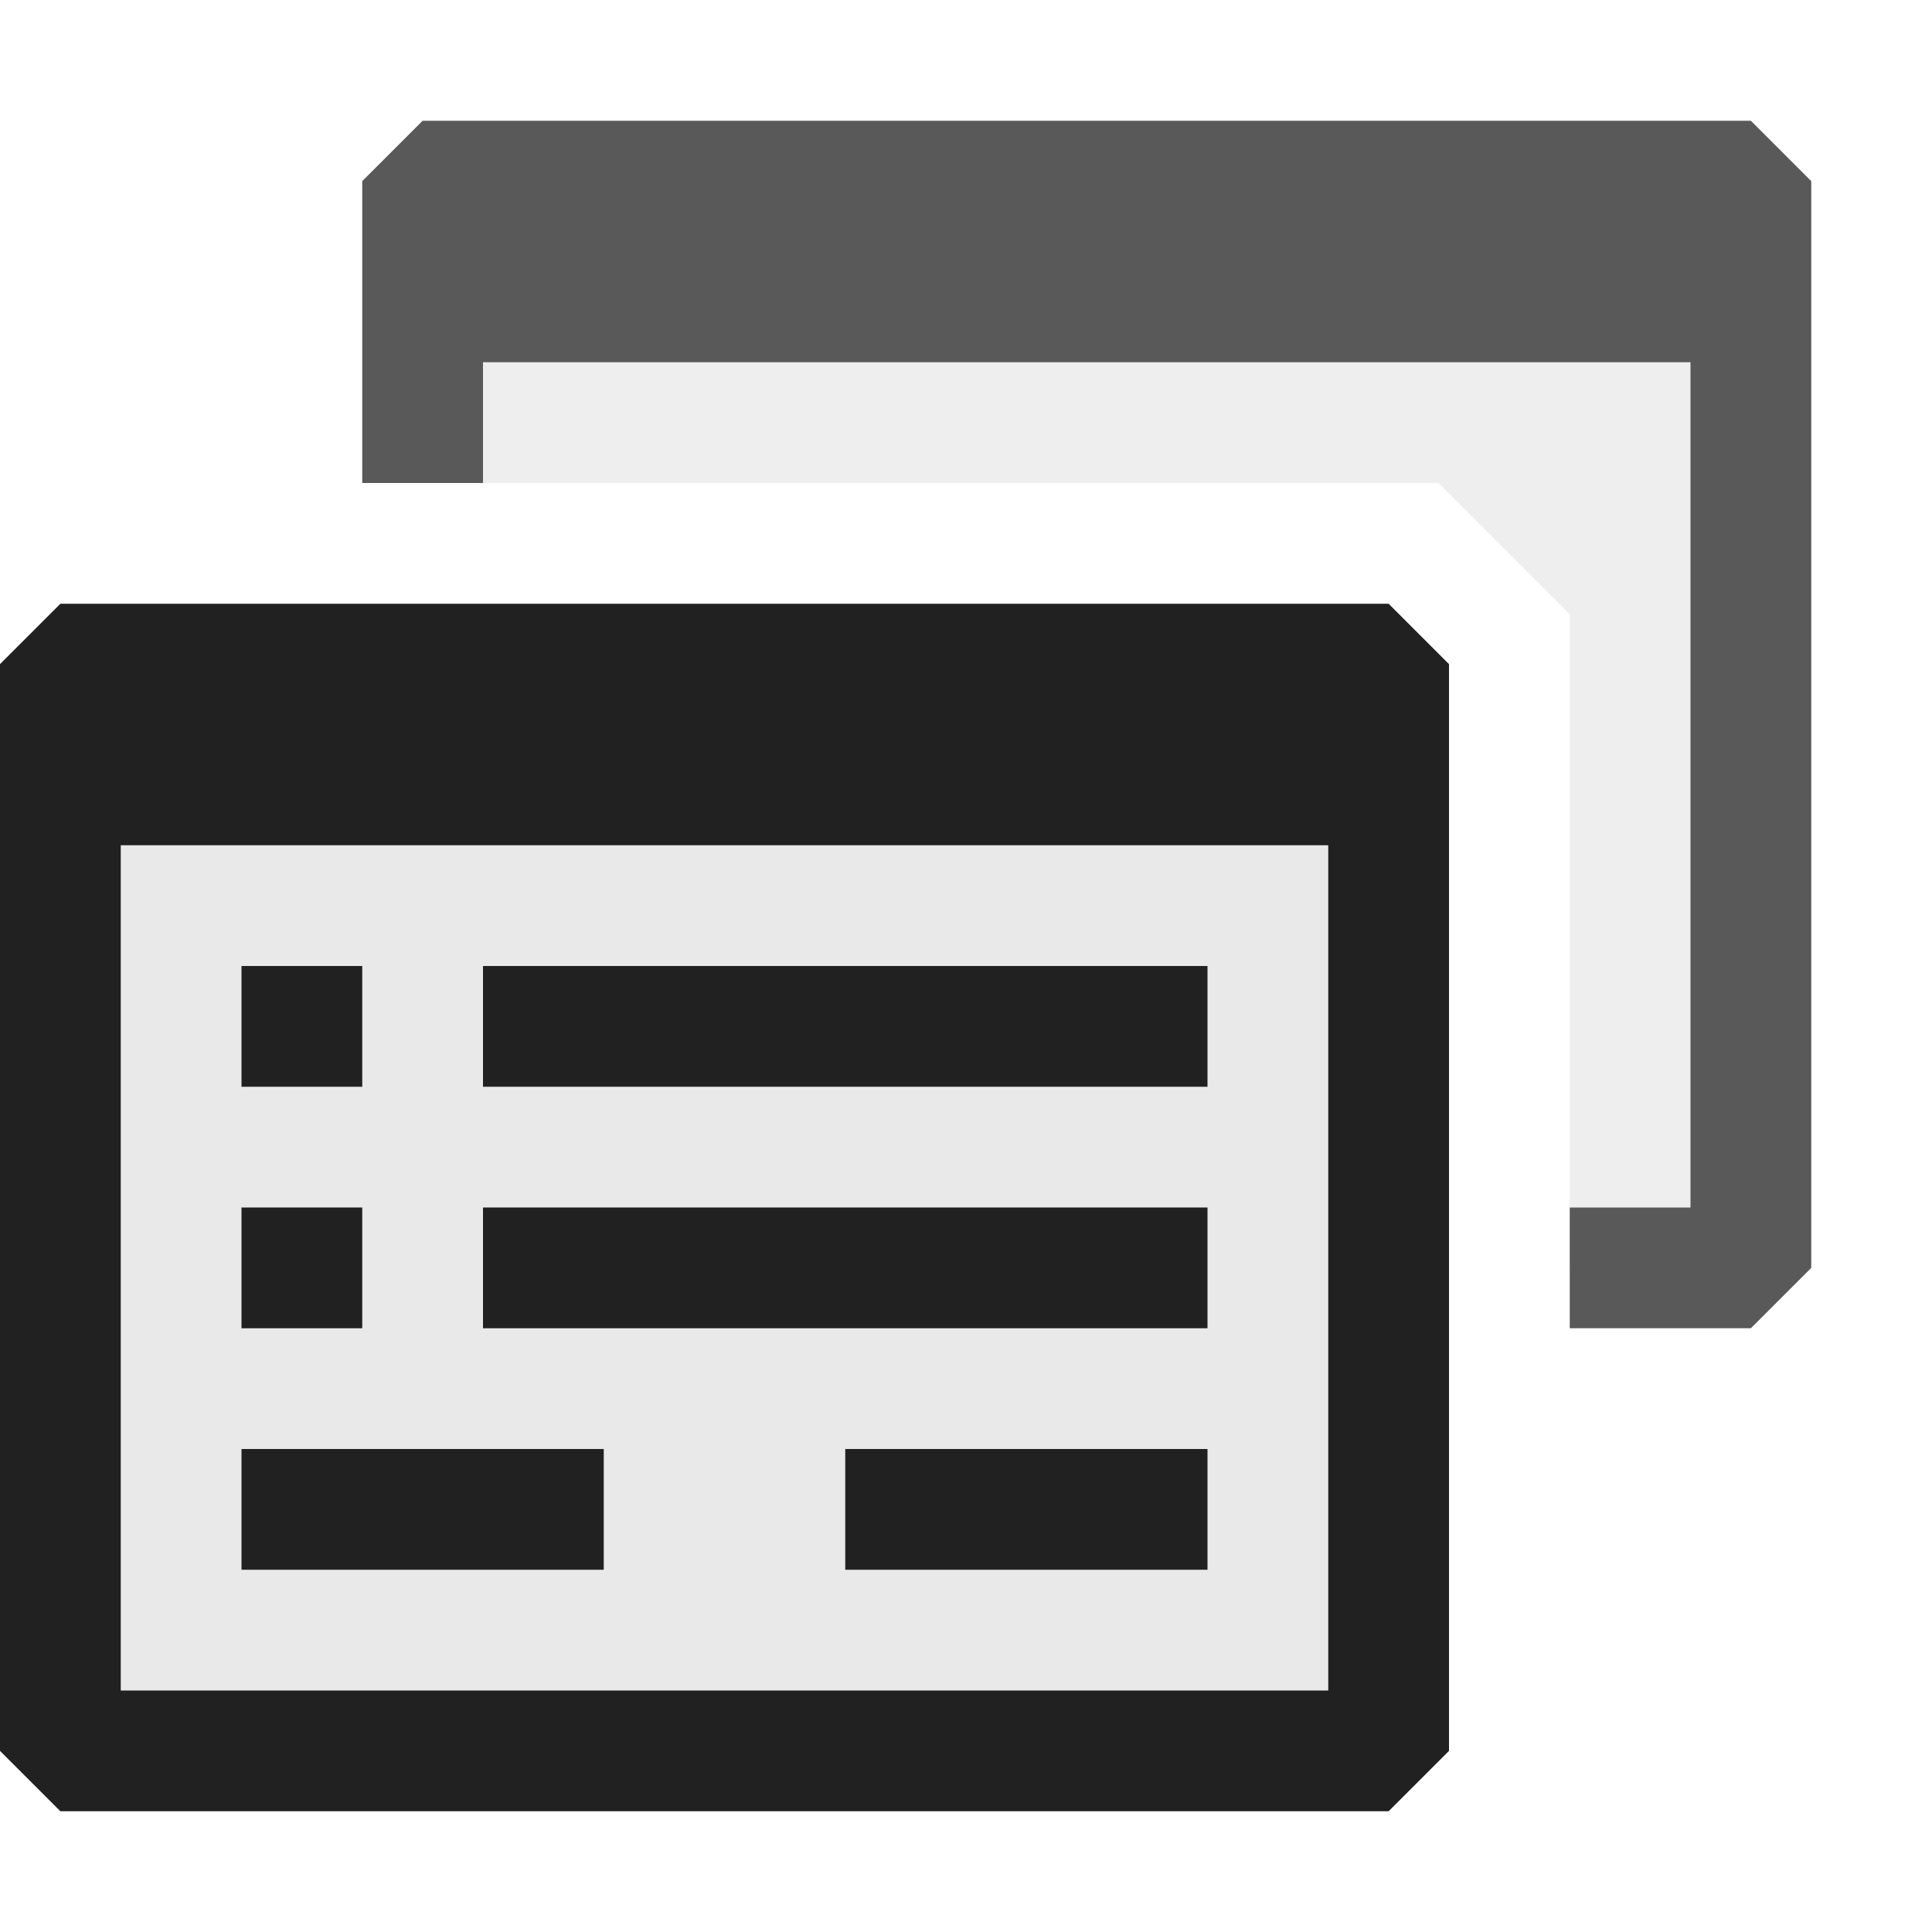 <svg xmlns="http://www.w3.org/2000/svg" viewBox="0 0 16 16">
  <defs>
    <style>.canvas{fill: none; opacity: 0;}.light-defaultgrey{fill: #212121; opacity: 1;}.light-defaultgrey-10{fill: #212121; opacity: 0.1;}.cls-1{opacity:0.75;}</style>
  </defs>
  <title>FormInstance</title>
  <g id="canvas">
    <path class="canvas" d="M16,16H0V0H16Z" />
  </g>
  <g id="level-1">
    <path class="light-defaultgrey" d="M3,9H2V8H3Zm7-1H4V9h6Zm0,2H4v1h6ZM3,10H2v1H3Zm2,2H2v1H5Zm5,0H7v1h3Z" />
    <path class="light-defaultgrey-10" d="M11.5,5.5v9H.5v-9Z" />
    <path class="light-defaultgrey" d="M11.5,5H.5L0,5.5v9l.5.5h11l.5-.5v-9ZM11,14H1V7H11Z" />
    <g class="cls-1">
      <path class="light-defaultgrey-10" d="M14.5,1.5v9H13V5.086L11.914,4H3.5V1.5Z" />
      <path class="light-defaultgrey" d="M15,1.5v9l-.5.5H13V10h1V3H4V4H3V1.5L3.5,1h11Z" />
    </g>
  </g>
</svg>
